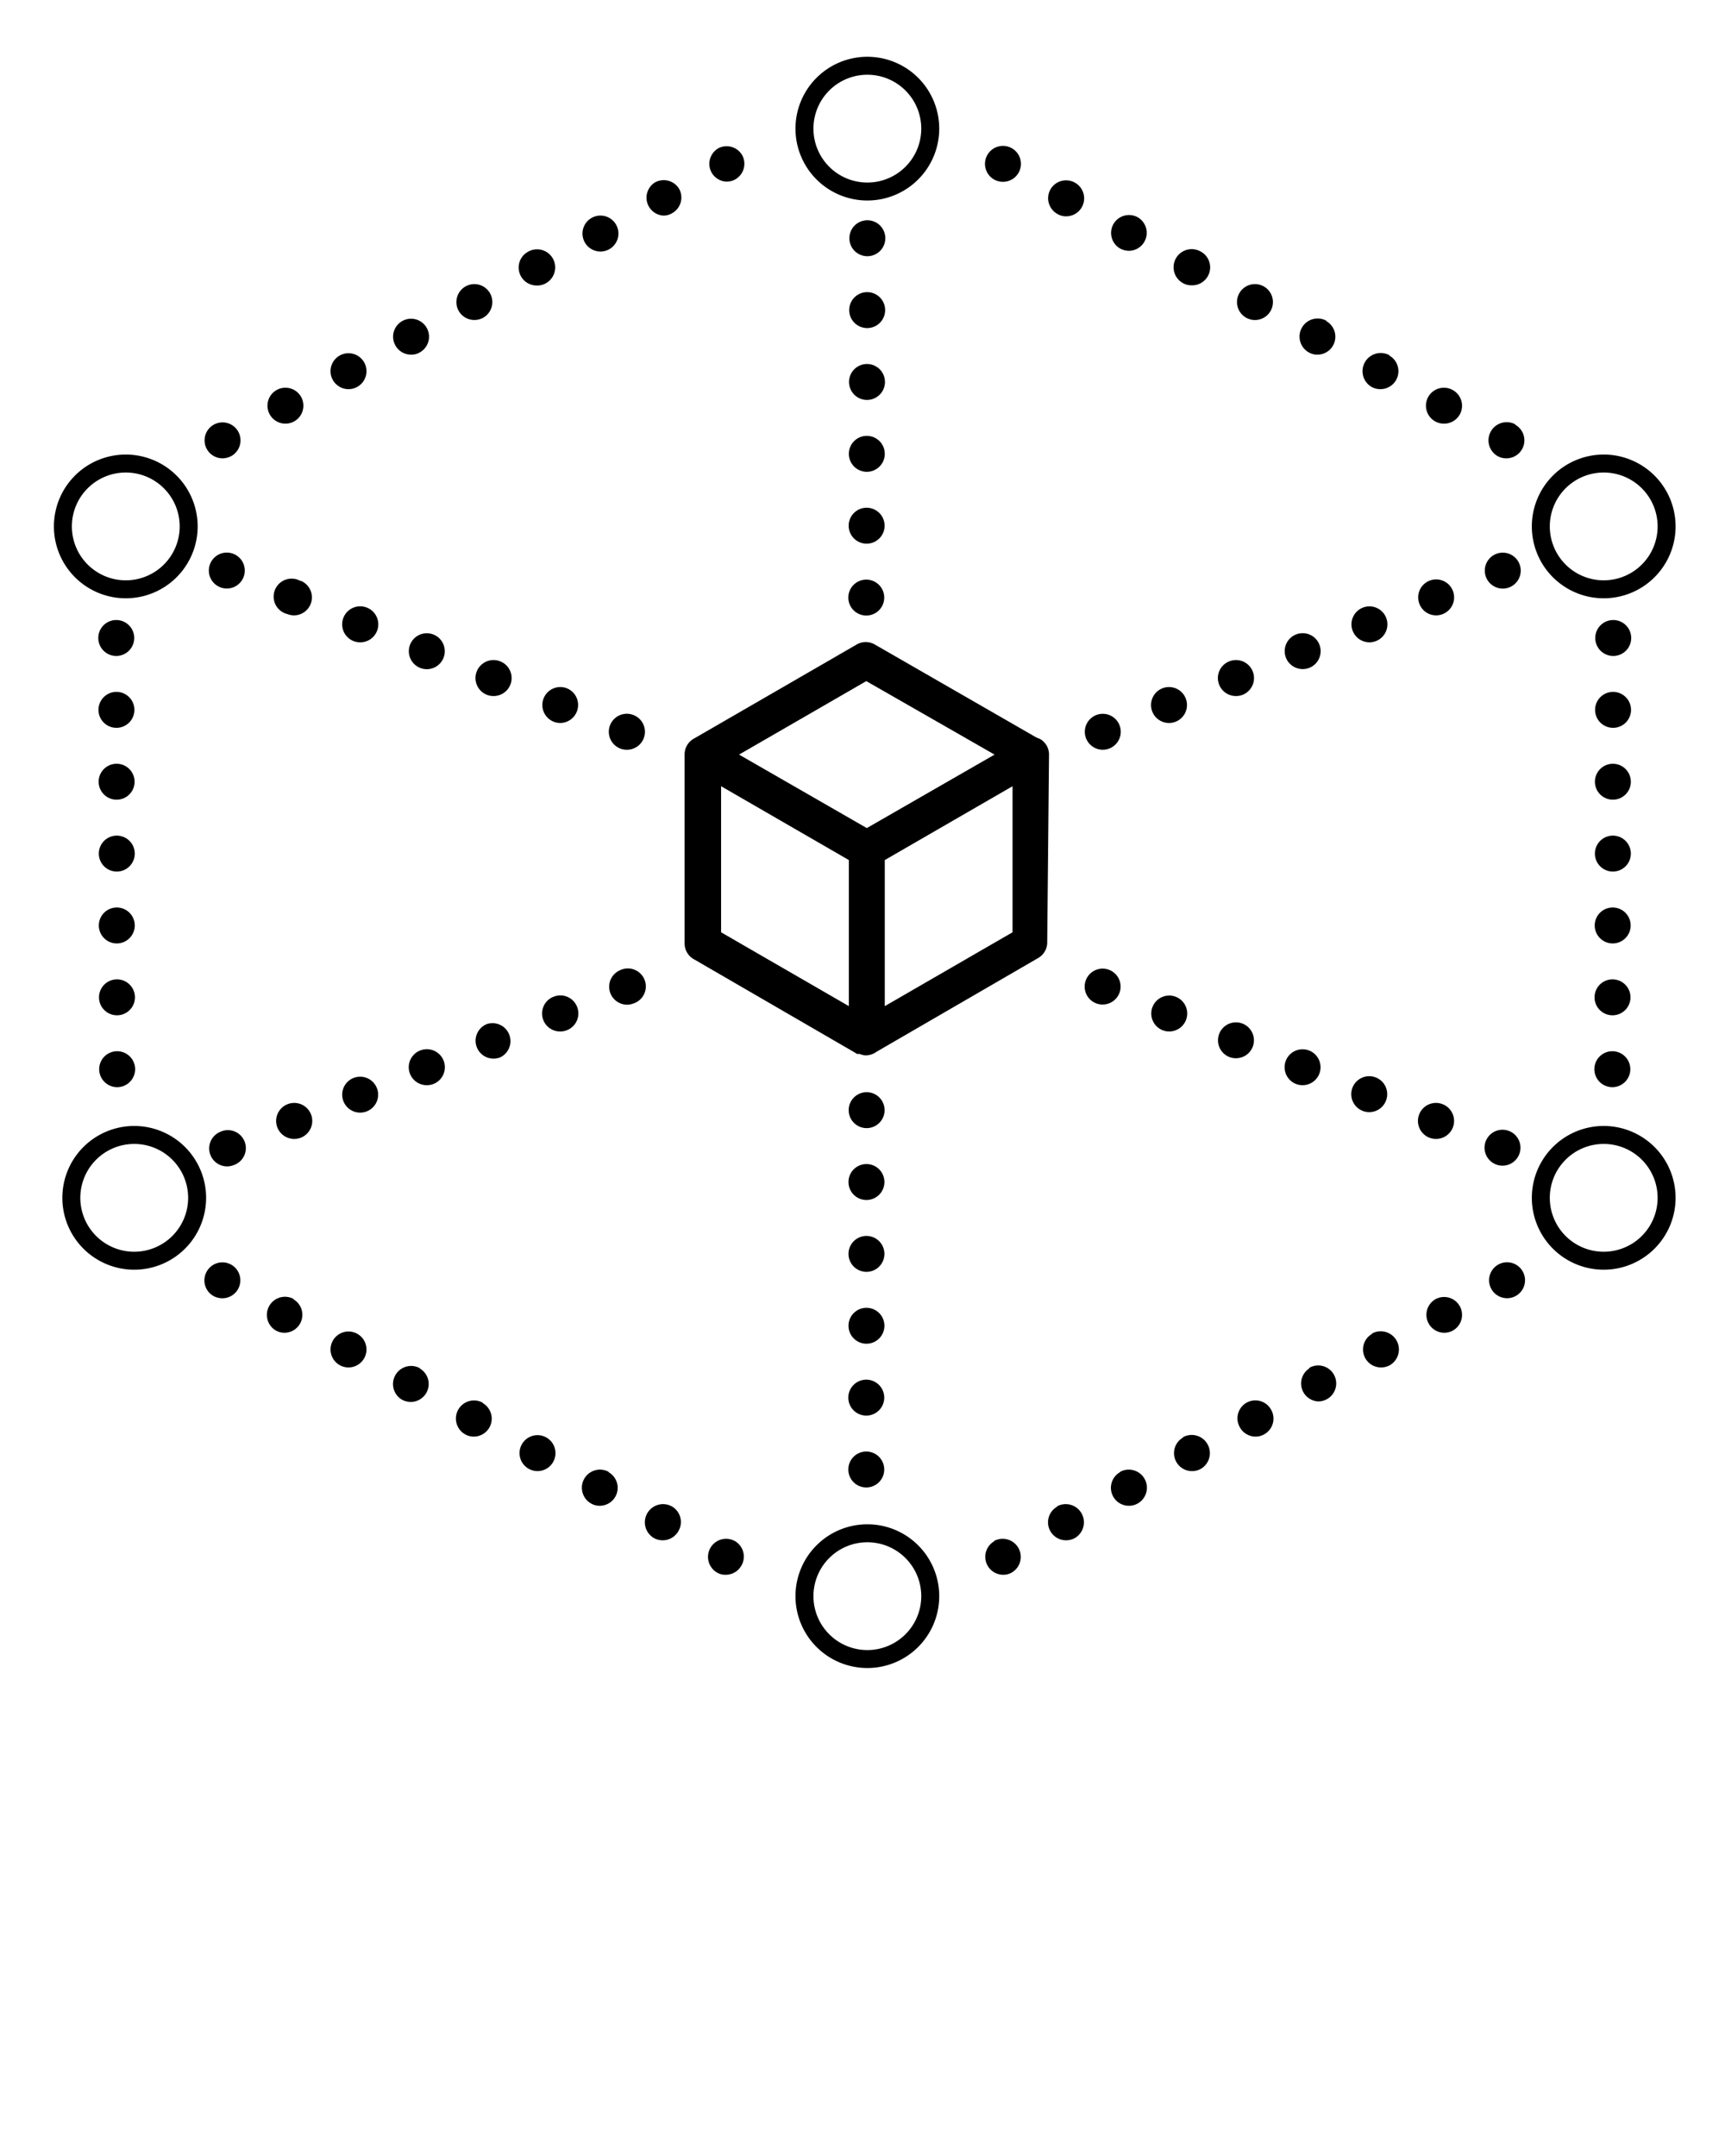 <svg xmlns="http://www.w3.org/2000/svg" viewBox="0 0 96 120" x="0px" y="0px"><defs><style>.cls-1{fill:#000000;}</style></defs><title>Blockchain_5_1</title><g data-name="Your Icons"><path class="cls-1" d="M58.38,42a1,1,0,0,0-.5-.87l-.2-.08-9-5.18a1,1,0,0,0-1,0l-9.08,5.25a1,1,0,0,0-.5.86h0V52.52a1,1,0,0,0,.5.86l9,5.22.09.06s0,0,.07,0l.08,0a.85.85,0,0,0,.35.08h0a1,1,0,0,0,.5-.14l.09-.06,9-5.22a1,1,0,0,0,.5-.86Zm-11.14,14-7.11-4.11V43.76l7.11,4.11Zm1-9.91L41.13,42l7.08-4.09L55.35,42Zm8.11,5.8-7.11,4.11V47.87l7.11-4.11Z"/><path class="cls-1" d="M65.86,80a1,1,0,0,0-.4,1.36,1,1,0,0,0,.88.52,1,1,0,0,0,.48-.12,1,1,0,0,0-1-1.76Z"/><path class="cls-1" d="M62.35,81.93a1,1,0,0,0,.49,1.88,1,1,0,0,0,.48-.13,1,1,0,1,0-1-1.75Z"/><path class="cls-1" d="M58.85,83.85a1,1,0,0,0,.48,1.88,1,1,0,0,0,.48-.12,1,1,0,0,0-1-1.76Z"/><path class="cls-1" d="M55.34,85.78a1,1,0,0,0,.48,1.87.93.93,0,0,0,.48-.12,1,1,0,1,0-1-1.75Z"/><path class="cls-1" d="M69.36,78.08A1,1,0,0,0,69,79.44a1,1,0,0,0,.88.52.94.94,0,0,0,.48-.13,1,1,0,0,0,.39-1.35A1,1,0,0,0,69.36,78.08Z"/><path class="cls-1" d="M79.89,72.31a1,1,0,0,0,.48,1.87,1,1,0,0,0,.48-.12,1,1,0,0,0,.39-1.36A1,1,0,0,0,79.89,72.31Z"/><path class="cls-1" d="M72.87,76.16A1,1,0,0,0,73.35,78a1,1,0,1,0-.48-1.87Z"/><path class="cls-1" d="M76.38,74.23a1,1,0,0,0,.48,1.88,1,1,0,0,0,.48-.12,1,1,0,0,0-1-1.76Z"/><path class="cls-1" d="M83.39,70.38a1,1,0,1,0,1.36.4A1,1,0,0,0,83.39,70.38Z"/><path class="cls-1" d="M59.81,10.16a1,1,0,0,0-1.36.4,1,1,0,0,0,.4,1.35.91.91,0,0,0,.48.13,1,1,0,0,0,.48-1.88Z"/><path class="cls-1" d="M84.35,23.63a1,1,0,0,0-1,1.76,1,1,0,0,0,.48.12,1,1,0,0,0,.48-1.88Z"/><path class="cls-1" d="M77.34,19.78a1,1,0,1,0-1,1.76,1,1,0,0,0,.48.12,1,1,0,0,0,.48-1.88Z"/><path class="cls-1" d="M80.85,21.71a1,1,0,1,0-.48,1.87,1,1,0,0,0,.87-.51A1,1,0,0,0,80.85,21.71Z"/><path class="cls-1" d="M66.82,14a1,1,0,1,0-1,1.75.94.94,0,0,0,.48.13A1,1,0,0,0,66.82,14Z"/><path class="cls-1" d="M70.33,15.94a1,1,0,1,0,.39,1.35A1,1,0,0,0,70.33,15.94Z"/><path class="cls-1" d="M62.35,13.84a1.07,1.07,0,0,0,.49.12,1,1,0,0,0,.47-1.87,1,1,0,0,0-1.35.39A1,1,0,0,0,62.35,13.84Z"/><path class="cls-1" d="M55.34,10a1,1,0,0,0,.48.12,1,1,0,1,0-.88-1.48A1,1,0,0,0,55.34,10Z"/><path class="cls-1" d="M73.83,17.86a1,1,0,0,0-1,1.75.94.94,0,0,0,.48.13,1,1,0,0,0,.48-1.88Z"/><path class="cls-1" d="M48.25,20.26a1,1,0,1,0,1,1A1,1,0,0,0,48.25,20.26Z"/><circle class="cls-1" cx="48.21" cy="33.26" r="1"/><path class="cls-1" d="M48.24,24.26a1,1,0,1,0,0,2h0a1,1,0,0,0,0-2Z"/><path class="cls-1" d="M48.27,12.26a1,1,0,1,0,0,2h0a1,1,0,0,0,0-2Z"/><path class="cls-1" d="M48.26,16.26a1,1,0,1,0,0,2h0a1,1,0,0,0,0-2Z"/><path class="cls-1" d="M48.23,28.26a1,1,0,0,0,0,2,1,1,0,0,0,1-1A1,1,0,0,0,48.23,28.26Z"/><path class="cls-1" d="M89.78,34.51a1,1,0,0,0-1,1,1,1,0,0,0,1,1h0a1,1,0,1,0,0-2Z"/><circle class="cls-1" cx="89.76" cy="43.51" r="1"/><path class="cls-1" d="M89.77,38.51a1,1,0,1,0,1,1A1,1,0,0,0,89.77,38.51Z"/><path class="cls-1" d="M89.76,46.51a1,1,0,1,0,0,2,1,1,0,0,0,0-2Z"/><path class="cls-1" d="M89.74,54.51a1,1,0,0,0-1,1,1,1,0,0,0,1,1h0a1,1,0,0,0,0-2Z"/><path class="cls-1" d="M89.73,58.51a1,1,0,1,0,1,1A1,1,0,0,0,89.73,58.51Z"/><path class="cls-1" d="M89.75,50.51a1,1,0,0,0,0,2h0a1,1,0,0,0,0-2Z"/><circle class="cls-1" cx="48.22" cy="73.79" r="1"/><circle class="cls-1" cx="48.21" cy="81.79" r="1"/><circle class="cls-1" cx="48.22" cy="69.79" r="1"/><path class="cls-1" d="M48.21,78.79a1,1,0,0,0,0-2,1,1,0,1,0,0,2Z"/><circle class="cls-1" cx="48.23" cy="61.79" r="1"/><path class="cls-1" d="M48.22,66.79h0a1,1,0,1,0-1-1A1,1,0,0,0,48.23,66.79Z"/><path class="cls-1" d="M72.49,37.24a1,1,0,0,0,.38-.07,1,1,0,1,0-1.3-.55A1,1,0,0,0,72.49,37.24Z"/><path class="cls-1" d="M65.07,40.24a1,1,0,0,0,.38-.08,1,1,0,1,0-.38.08Z"/><path class="cls-1" d="M68.78,38.74a1,1,0,0,0,.38-.07,1,1,0,0,0-.75-1.86,1,1,0,0,0,.37,1.93Z"/><path class="cls-1" d="M76.2,35.75a1,1,0,0,0,.38-.07,1,1,0,1,0-.38.07Z"/><path class="cls-1" d="M83.62,32.76a1,1,0,0,0,.38-.07,1,1,0,1,0-.38.07Z"/><path class="cls-1" d="M61.36,41.73a1,1,0,0,0,.38-.07,1,1,0,1,0-.38.07Z"/><path class="cls-1" d="M79.91,34.25a1,1,0,0,0,.38-.07A1,1,0,1,0,79,33.63,1,1,0,0,0,79.91,34.25Z"/><path class="cls-1" d="M66,56.78a1,1,0,1,0-1.3.56,1,1,0,0,0,.37.07A1,1,0,0,0,66,56.78Z"/><path class="cls-1" d="M62.29,55.29a1,1,0,1,0-1.3.55,1,1,0,0,0,.37.07A1,1,0,0,0,62.29,55.29Z"/><path class="cls-1" d="M69.71,58.28a1,1,0,1,0-1.3.55,1,1,0,0,0,.37.07A1,1,0,0,0,69.71,58.28Z"/><path class="cls-1" d="M79.91,63.39a1,1,0,0,0,.38-1.93,1,1,0,0,0-.75,1.86A1,1,0,0,0,79.91,63.39Z"/><path class="cls-1" d="M83.25,64.81a1,1,0,0,0,.37.07,1,1,0,1,0-.37-.07Z"/><path class="cls-1" d="M77.13,61.27a1,1,0,1,0-.93.63A1,1,0,0,0,77.13,61.27Z"/><path class="cls-1" d="M73.42,59.77a1,1,0,1,0-1.3.56,1,1,0,0,0,.38.07A1,1,0,0,0,73.42,59.77Z"/><path class="cls-1" d="M48.27,11.16a4,4,0,1,0-4-4A4,4,0,0,0,48.27,11.16Zm0-7a3,3,0,1,1-3,3A3,3,0,0,1,48.27,4.16Z"/><path class="cls-1" d="M48.27,84.84a4,4,0,1,0,4,4A4,4,0,0,0,48.27,84.84Zm0,7a3,3,0,1,1,3-3A3,3,0,0,1,48.27,91.84Z"/><path class="cls-1" d="M89.25,33.3a4,4,0,1,0-4-4A4,4,0,0,0,89.25,33.3Zm0-7a3,3,0,1,1-3,3A3,3,0,0,1,89.25,26.3Z"/><path class="cls-1" d="M89.25,62.67a4,4,0,1,0,4,4A4,4,0,0,0,89.25,62.67Zm0,7a3,3,0,1,1,3-3A3,3,0,0,1,89.25,69.67Z"/><path class="cls-1" d="M7.47,62.67a4,4,0,1,0,4,4A4,4,0,0,0,7.47,62.67Zm0,7a3,3,0,1,1,3-3A3,3,0,0,1,7.47,69.67Z"/><path class="cls-1" d="M23.38,76.16a1,1,0,0,0-1,1.75,1.07,1.07,0,0,0,.48.12,1,1,0,0,0,.49-1.87Z"/><path class="cls-1" d="M33.89,81.93a1,1,0,0,0-1,1.75.94.94,0,0,0,.48.13,1,1,0,0,0,.48-1.88Z"/><path class="cls-1" d="M16.36,72.31a1,1,0,1,0-1,1.75,1,1,0,0,0,.48.12,1,1,0,0,0,.48-1.87Z"/><path class="cls-1" d="M12.85,70.38a1,1,0,0,0-1.35.4,1,1,0,0,0,.39,1.36,1.07,1.07,0,0,0,.48.12,1,1,0,0,0,.48-1.88Z"/><path class="cls-1" d="M40.91,85.78a1,1,0,1,0-1,1.75.9.9,0,0,0,.48.12,1,1,0,0,0,.87-.51A1,1,0,0,0,40.91,85.78Z"/><path class="cls-1" d="M30.39,80a1,1,0,1,0,.4,1.36A1,1,0,0,0,30.39,80Z"/><path class="cls-1" d="M26.88,78.08a1,1,0,1,0-1,1.75.94.94,0,0,0,.48.13,1,1,0,0,0,.48-1.88Z"/><path class="cls-1" d="M19.87,74.23a1,1,0,1,0-.48,1.88,1,1,0,0,0,.48-1.88Z"/><path class="cls-1" d="M37.4,83.85a1,1,0,1,0-1,1.76,1,1,0,0,0,.48.12,1,1,0,0,0,.88-.52A1,1,0,0,0,37.4,83.85Z"/><path class="cls-1" d="M40.43,10.11a1,1,0,0,0,.48-.12,1,1,0,0,0,.39-1.36A1,1,0,0,0,40,8.24a1,1,0,0,0-.4,1.36A1,1,0,0,0,40.43,10.11Z"/><path class="cls-1" d="M29.91,15.89a.94.94,0,0,0,.48-.13,1,1,0,0,0-1-1.75,1,1,0,0,0,.48,1.88Z"/><path class="cls-1" d="M36.44,10.16A1,1,0,0,0,36.92,12a.94.94,0,0,0,.48-.13,1,1,0,0,0,.4-1.35A1,1,0,0,0,36.44,10.16Z"/><path class="cls-1" d="M19.39,21.66a1,1,0,0,0,.48-.12,1,1,0,1,0-.48.12Z"/><path class="cls-1" d="M33.41,14a1,1,0,0,0,.48-.12,1,1,0,1,0-1.35-.4A1,1,0,0,0,33.41,14Z"/><path class="cls-1" d="M26.4,17.81a1,1,0,0,0,.48-.12,1,1,0,1,0-1.36-.4A1,1,0,0,0,26.4,17.81Z"/><path class="cls-1" d="M22.89,19.74a.91.91,0,0,0,.48-.13,1,1,0,1,0-.48.13Z"/><path class="cls-1" d="M15.88,23.58a1,1,0,0,0,.48-.12,1,1,0,1,0-.48.12Z"/><path class="cls-1" d="M12.38,25.51a1.07,1.07,0,0,0,.48-.12,1,1,0,1,0-.48.12Z"/><path class="cls-1" d="M6.5,50.51a1,1,0,1,0,1,1A1,1,0,0,0,6.5,50.51Z"/><path class="cls-1" d="M6.52,60.51a1,1,0,1,0-1-1A1,1,0,0,0,6.52,60.51Z"/><path class="cls-1" d="M6.5,48.51a1,1,0,0,0,1-1,1,1,0,0,0-1-1,1,1,0,0,0,0,2Z"/><path class="cls-1" d="M6.51,56.51a1,1,0,1,0-1-1A1,1,0,0,0,6.51,56.51Z"/><path class="cls-1" d="M6.48,40.51a1,1,0,1,0-1-1A1,1,0,0,0,6.48,40.51Z"/><path class="cls-1" d="M7.47,35.51a1,1,0,1,0-1,1A1,1,0,0,0,7.47,35.51Z"/><path class="cls-1" d="M6.49,44.51a1,1,0,1,0,0-2,1,1,0,0,0,0,2Z"/><path class="cls-1" d="M31.55,38.31a1,1,0,1,0-.38,1.93,1,1,0,0,0,.93-.63A1,1,0,0,0,31.55,38.31Z"/><path class="cls-1" d="M27.84,36.81a1,1,0,0,0-.75,1.86,1,1,0,0,0,.37.07,1,1,0,0,0,.38-1.93Z"/><path class="cls-1" d="M24.13,35.32a1,1,0,1,0,.55,1.3A1,1,0,0,0,24.13,35.32Z"/><path class="cls-1" d="M35.26,39.8a1,1,0,0,0-.75,1.86,1,1,0,0,0,.38.07,1,1,0,0,0,.37-1.93Z"/><path class="cls-1" d="M20.42,33.82a1,1,0,0,0-.75,1.86,1,1,0,0,0,.37.07,1,1,0,0,0,.38-1.93Z"/><path class="cls-1" d="M16.71,32.33A1,1,0,1,0,16,34.18a1,1,0,0,0,.37.07,1,1,0,0,0,.38-1.92Z"/><path class="cls-1" d="M13,30.83a1,1,0,1,0,.55,1.3A1,1,0,0,0,13,30.83Z"/><path class="cls-1" d="M16,61.46a1,1,0,0,0,.37,1.93,1,1,0,0,0,.38-.07A1,1,0,0,0,16,61.46Z"/><path class="cls-1" d="M34.51,54a1,1,0,0,0,.38,1.92,1,1,0,0,0,.37-.07A1,1,0,1,0,34.51,54Z"/><path class="cls-1" d="M12.25,63a1,1,0,0,0,.38,1.92,1,1,0,0,0,.37-.07A1,1,0,1,0,12.25,63Z"/><path class="cls-1" d="M30.8,55.48a1,1,0,0,0,.38,1.93,1,1,0,0,0,.37-.07A1,1,0,0,0,32.1,56,1,1,0,0,0,30.8,55.48Z"/><path class="cls-1" d="M27.09,57a1,1,0,0,0-.55,1.3,1,1,0,0,0,1.3.55A1,1,0,0,0,27.09,57Z"/><path class="cls-1" d="M23.38,58.47a1,1,0,0,0,.37,1.93,1,1,0,0,0,.38-.07,1,1,0,0,0-.75-1.86Z"/><path class="cls-1" d="M19.67,60a1,1,0,1,0,1.3.55A1,1,0,0,0,19.67,60Z"/><path class="cls-1" d="M7,33.3a4,4,0,1,0-4-4A4,4,0,0,0,7,33.3Zm0-7a3,3,0,1,1-3,3A3,3,0,0,1,7,26.3Z"/></g></svg>